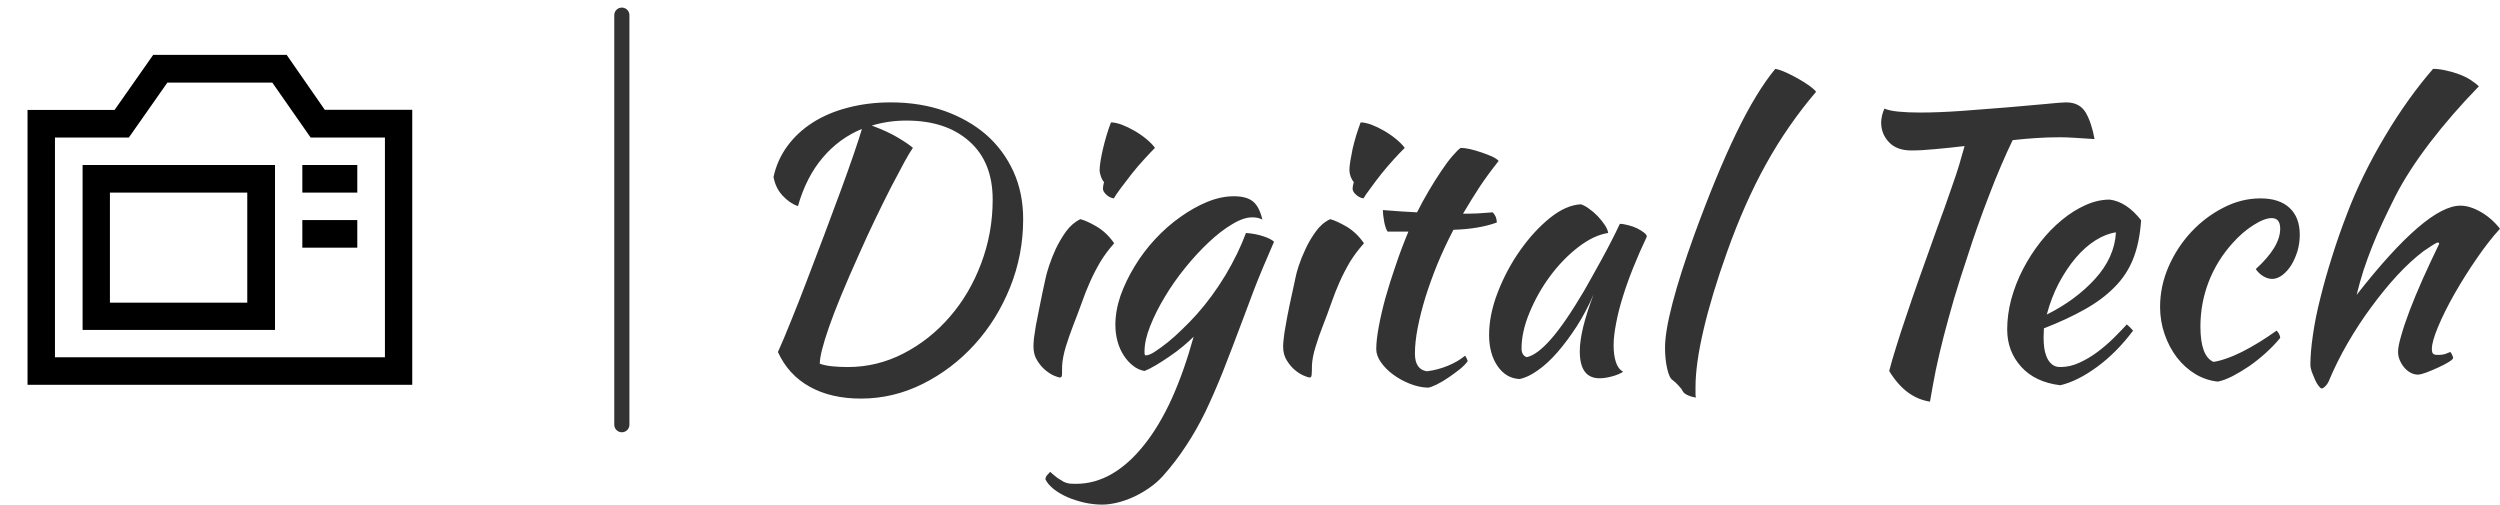 <?xml version="1.0" standalone="no"?>
<svg xmlns="http://www.w3.org/2000/svg" viewBox="0 0 164.832 33.268" width="164.832" height="33.268"><g fill="#bc2f80" color="#bc2f80" transform="translate(0, 0) scale(6.85)"><svg width="4.233" height="4.233" x="0.0" y="0.0" viewBox="0 0 4.233 4.233"><g transform="translate(0,-292.767)"><path style="color:#000000;font-style:normal;font-variant:normal;font-weight:normal;font-stretch:normal;font-size:medium;line-height:normal;font-family:sans-serif;text-indent:0;text-align:start;text-decoration:none;text-decoration-line:none;text-decoration-style:solid;text-decoration-color:#000000;letter-spacing:normal;word-spacing:normal;text-transform:none;direction:ltr;writing-mode:lr-tb;baseline-shift:baseline;text-anchor:start;white-space:normal;clip-rule:nonzero;display:inline;overflow:visible;visibility:visible;opacity:1;isolation:auto;mix-blend-mode:normal;color-interpolation:sRGB;color-interpolation-filters:linearRGB;solid-color:#000000;solid-opacity:1;fill:#000000;fill-opacity:1;fill-rule:nonzero;stroke:none;stroke-width:1;stroke-linecap:butt;stroke-linejoin:miter;stroke-miterlimit:4;stroke-dasharray:none;stroke-dashoffset:0;stroke-opacity:1;paint-order:markers fill stroke;color-rendering:auto;image-rendering:auto;shape-rendering:auto;text-rendering:auto;enable-background:accumulate" d="m 1.474,293.296 -0.371,0.529 -0.838,0 0,2.646 3.703,0 0,-0.133 0,-2.514 -0.842,0 -0.367,-0.529 -1.285,0 z m 0.137,0.266 1.01,0 0.369,0.529 0.715,0 0,2.115 -3.176,0 0,-2.115 0.711,0 0.371,-0.529 z m -0.816,0.793 0,0.133 0,1.455 1.852,0 0,-1.588 -1.852,0 z m 2.115,0 0,0.266 0.529,0 0,-0.266 -0.529,0 z m -1.852,0.266 1.322,0 0,1.059 -1.322,0 0,-1.059 z m 1.852,0.264 0,0.266 0.529,0 0,-0.266 -0.529,0 z"></path></g></svg></g><line x1="41" y1="1" x2="41" y2="28" stroke="#333" stroke-linecap="round"></line><path fill="#333" fill-rule="nonzero" d="M0.29 18.67L0.29 18.67Q0.65 17.88 1.15 16.63Q1.66 15.38 2.21 13.93Q2.76 12.48 3.34 10.96Q3.91 9.43 4.42 8.06Q4.92 6.70 5.29 5.62Q5.66 4.54 5.83 3.96L5.83 3.96Q4.32 4.58 3.24 5.86Q2.16 7.13 1.61 9.05L1.61 9.05Q1.06 8.86 0.60 8.36Q0.14 7.87 0 7.13L0 7.13Q0.24 6.02 0.90 5.11Q1.56 4.20 2.57 3.55Q3.58 2.90 4.90 2.56Q6.22 2.21 7.73 2.21L7.73 2.21Q9.65 2.21 11.26 2.77Q12.86 3.34 14.02 4.34Q15.17 5.35 15.82 6.77Q16.46 8.18 16.46 9.91L16.46 9.91Q16.46 12.26 15.60 14.40Q14.74 16.54 13.26 18.17Q11.78 19.80 9.84 20.77Q7.90 21.74 5.76 21.74L5.76 21.74Q3.79 21.74 2.39 20.96Q0.98 20.18 0.29 18.67ZM8.76 3.41L8.76 3.41Q7.56 3.41 6.48 3.74L6.48 3.74Q7.54 4.13 8.23 4.55Q8.93 4.97 9.19 5.21L9.19 5.21Q9 5.47 8.63 6.14Q8.26 6.82 7.76 7.78Q7.27 8.74 6.72 9.88Q6.17 11.02 5.64 12.22L5.64 12.22Q4.27 15.26 3.66 17.02Q3.05 18.77 3.05 19.44L3.05 19.44Q3.38 19.56 3.86 19.61Q4.34 19.66 4.90 19.66L4.90 19.66Q6.84 19.66 8.58 18.76Q10.32 17.86 11.63 16.34Q12.94 14.83 13.69 12.83Q14.45 10.82 14.45 8.62L14.45 8.62Q14.45 6.14 12.91 4.78Q11.38 3.41 8.76 3.41ZM17.14 18.31L17.14 18.31Q17.14 18.10 17.17 17.77Q17.21 17.45 17.30 16.91Q17.40 16.37 17.56 15.60Q17.71 14.83 17.95 13.75L17.95 13.75Q18 13.51 18.17 12.98Q18.34 12.46 18.61 11.87Q18.89 11.28 19.28 10.73Q19.68 10.18 20.23 9.91L20.23 9.91Q20.64 10.01 21.31 10.40Q21.98 10.80 22.46 11.50L22.46 11.50Q21.91 12.12 21.54 12.74Q21.17 13.37 20.87 14.04Q20.57 14.71 20.32 15.43Q20.06 16.15 19.75 16.94L19.75 16.94Q19.49 17.62 19.27 18.32Q19.06 19.03 19.03 19.56L19.03 19.56Q19.03 19.99 19.02 20.17Q19.01 20.35 18.89 20.35L18.89 20.35Q18.79 20.35 18.50 20.23Q18.22 20.11 17.92 19.86Q17.62 19.61 17.38 19.22Q17.14 18.84 17.14 18.31ZM21.72 7.90L21.72 7.90Q21.72 7.75 21.79 7.46L21.79 7.46Q21.67 7.34 21.59 7.10Q21.50 6.86 21.50 6.67L21.50 6.67Q21.50 6.46 21.56 6.08Q21.62 5.71 21.72 5.28Q21.82 4.85 21.96 4.38Q22.10 3.91 22.25 3.53L22.25 3.53Q22.54 3.53 22.96 3.68Q23.38 3.84 23.81 4.09Q24.24 4.34 24.60 4.64Q24.96 4.94 25.15 5.21L25.15 5.21Q24.89 5.47 24.46 5.94Q24.02 6.41 23.62 6.92Q23.21 7.44 22.87 7.90Q22.54 8.35 22.44 8.54L22.44 8.54Q22.15 8.50 21.94 8.29Q21.72 8.09 21.72 7.90ZM17.93 27.07L17.93 27.07Q17.93 26.93 18.02 26.81Q18.12 26.69 18.24 26.57L18.24 26.57Q18.53 26.83 18.73 26.98Q18.94 27.12 19.12 27.22Q19.30 27.31 19.49 27.34Q19.68 27.36 19.94 27.36L19.94 27.36Q21.19 27.36 22.32 26.70Q23.45 26.04 24.44 24.79Q25.44 23.54 26.26 21.74Q27.07 19.94 27.70 17.66L27.70 17.66Q27.41 17.95 26.99 18.30Q26.57 18.65 26.11 18.96Q25.66 19.27 25.21 19.54Q24.77 19.80 24.46 19.92L24.46 19.92Q24.05 19.85 23.70 19.57Q23.35 19.30 23.09 18.89Q22.82 18.48 22.68 17.96Q22.54 17.45 22.54 16.87L22.54 16.87Q22.54 15.94 22.88 14.95Q23.23 13.97 23.81 13.02Q24.38 12.07 25.16 11.23Q25.94 10.39 26.82 9.77Q27.70 9.14 28.60 8.77Q29.50 8.40 30.36 8.40L30.36 8.40Q31.20 8.40 31.62 8.75Q32.04 9.10 32.23 9.94L32.23 9.94Q31.97 9.79 31.56 9.79L31.56 9.79Q30.98 9.79 30.23 10.25Q29.47 10.70 28.69 11.44Q27.91 12.17 27.14 13.12Q26.38 14.06 25.79 15.05Q25.20 16.03 24.83 16.97Q24.46 17.90 24.46 18.65L24.46 18.65Q24.46 18.82 24.48 18.85Q24.50 18.89 24.55 18.89L24.55 18.89Q24.77 18.89 25.14 18.65Q25.51 18.41 25.98 18.04Q26.45 17.66 26.95 17.17Q27.46 16.68 27.91 16.18L27.91 16.18Q28.94 15.02 29.80 13.60Q30.65 12.17 31.15 10.82L31.15 10.82Q31.80 10.87 32.30 11.04Q32.81 11.21 33 11.40L33 11.40Q32.18 13.27 31.69 14.54Q31.20 15.82 30.84 16.80L30.84 16.80Q30.19 18.53 29.63 19.96Q29.06 21.38 28.48 22.60Q27.89 23.81 27.20 24.85Q26.52 25.90 25.66 26.86L25.66 26.86Q25.25 27.31 24.73 27.66Q24.22 28.01 23.68 28.25Q23.14 28.49 22.62 28.61Q22.10 28.73 21.67 28.73L21.67 28.73Q21.10 28.73 20.50 28.60Q19.90 28.46 19.38 28.24Q18.86 28.01 18.48 27.71Q18.10 27.41 17.93 27.07ZM33.60 18.31L33.60 18.31Q33.60 18.10 33.64 17.77Q33.67 17.45 33.77 16.91Q33.86 16.37 34.02 15.60Q34.18 14.83 34.42 13.75L34.42 13.75Q34.46 13.51 34.63 12.98Q34.80 12.46 35.08 11.87Q35.35 11.28 35.75 10.73Q36.14 10.18 36.70 9.91L36.70 9.91Q37.10 10.01 37.78 10.40Q38.45 10.80 38.93 11.50L38.93 11.50Q38.38 12.12 38.00 12.74Q37.63 13.37 37.33 14.04Q37.03 14.71 36.78 15.43Q36.53 16.15 36.22 16.94L36.22 16.94Q35.95 17.62 35.74 18.32Q35.52 19.03 35.50 19.56L35.50 19.56Q35.50 19.99 35.48 20.17Q35.47 20.35 35.35 20.35L35.35 20.35Q35.26 20.35 34.97 20.23Q34.68 20.11 34.38 19.86Q34.08 19.61 33.84 19.22Q33.60 18.84 33.60 18.31ZM38.18 7.90L38.18 7.90Q38.18 7.75 38.26 7.46L38.26 7.46Q38.14 7.34 38.05 7.10Q37.97 6.86 37.97 6.67L37.97 6.67Q37.97 6.46 38.03 6.08Q38.09 5.71 38.18 5.28Q38.28 4.85 38.42 4.38Q38.57 3.91 38.71 3.53L38.71 3.53Q39 3.53 39.42 3.68Q39.84 3.84 40.27 4.09Q40.70 4.34 41.06 4.64Q41.42 4.94 41.62 5.21L41.62 5.21Q41.35 5.47 40.92 5.94Q40.49 6.41 40.08 6.92Q39.67 7.44 39.34 7.90Q39 8.35 38.90 8.54L38.90 8.54Q38.62 8.50 38.40 8.29Q38.18 8.09 38.18 7.90ZM41.86 10.73L40.49 10.73Q40.37 10.58 40.27 10.12Q40.18 9.65 40.18 9.31L40.18 9.31Q40.80 9.36 41.38 9.40Q41.95 9.43 42.43 9.46L42.43 9.46Q42.79 8.74 43.21 8.03Q43.63 7.32 44.03 6.73Q44.42 6.14 44.77 5.74Q45.12 5.33 45.31 5.21L45.31 5.21Q45.55 5.21 45.92 5.29Q46.30 5.38 46.68 5.51Q47.06 5.64 47.38 5.78Q47.69 5.93 47.81 6.07L47.81 6.07Q47.09 6.98 46.57 7.76Q46.06 8.54 45.46 9.55L45.46 9.55Q45.94 9.55 46.43 9.53Q46.92 9.50 47.42 9.46L47.42 9.46Q47.54 9.58 47.62 9.76Q47.69 9.94 47.69 10.13L47.69 10.13Q46.51 10.56 44.83 10.61L44.83 10.61Q44.23 11.76 43.76 12.90Q43.30 14.04 42.97 15.10Q42.65 16.15 42.47 17.09Q42.29 18.02 42.29 18.77L42.29 18.77Q42.29 19.82 43.08 19.94L43.08 19.94Q43.80 19.85 44.45 19.58Q45.10 19.32 45.60 18.91L45.60 18.91Q45.74 19.13 45.77 19.27L45.77 19.27Q45.62 19.49 45.28 19.78Q44.93 20.06 44.52 20.34Q44.11 20.62 43.73 20.81Q43.34 21 43.15 21.02L43.15 21.02Q42.55 21 41.95 20.76Q41.35 20.52 40.86 20.16Q40.37 19.80 40.06 19.36Q39.74 18.91 39.74 18.48L39.74 18.48Q39.74 17.90 39.90 17.03Q40.06 16.15 40.34 15.12Q40.63 14.09 41.02 12.96Q41.40 11.83 41.86 10.73L41.86 10.73ZM55.80 10.22L55.80 10.22Q56.04 10.22 56.36 10.31Q56.69 10.39 56.95 10.52Q57.22 10.66 57.40 10.80Q57.58 10.94 57.58 11.06L57.58 11.06Q57.10 12.07 56.69 13.09Q56.28 14.11 55.99 15.05Q55.70 15.98 55.55 16.80Q55.39 17.62 55.39 18.22L55.39 18.22Q55.39 18.89 55.54 19.33Q55.68 19.78 56.02 19.97L56.02 19.97Q55.73 20.16 55.27 20.28Q54.82 20.40 54.46 20.40L54.46 20.40Q53.16 20.40 53.16 18.62L53.16 18.62Q53.16 17.26 54.07 14.88L54.07 14.88Q53.59 15.98 52.97 16.96Q52.34 17.93 51.70 18.67Q51.05 19.42 50.39 19.88Q49.73 20.35 49.18 20.45L49.18 20.45Q48.29 20.40 47.74 19.60Q47.18 18.79 47.18 17.54L47.18 17.54Q47.18 16.20 47.76 14.71Q48.34 13.22 49.24 11.95Q50.14 10.68 51.19 9.83Q52.25 8.98 53.23 8.93L53.23 8.93Q53.47 9.00 53.77 9.22Q54.07 9.43 54.35 9.72Q54.62 10.01 54.82 10.31Q55.01 10.61 55.03 10.82L55.03 10.82Q54.07 10.97 53.05 11.76Q52.03 12.55 51.20 13.67Q50.38 14.78 49.85 16.06Q49.32 17.33 49.32 18.43L49.32 18.43Q49.32 18.89 49.66 19.01L49.66 19.01Q50.35 18.86 51.26 17.82Q52.18 16.78 53.47 14.59L53.47 14.59Q53.71 14.16 54.01 13.63Q54.31 13.10 54.62 12.53Q54.94 11.95 55.24 11.36Q55.54 10.78 55.80 10.22ZM58.78 18.38L58.78 18.38Q58.78 17.33 59.28 15.42Q59.78 13.51 60.70 10.97L60.70 10.97Q62.18 6.91 63.49 4.21Q64.80 1.51 66.05 0L66.05 0Q66.34 0.05 66.76 0.24Q67.18 0.43 67.58 0.66Q67.99 0.89 68.32 1.13Q68.64 1.37 68.74 1.51L68.74 1.51Q66.86 3.72 65.45 6.26Q64.03 8.81 62.86 12.10L62.86 12.10Q61.85 14.93 61.32 17.20Q60.79 19.46 60.79 20.98L60.79 20.98Q60.79 21.38 60.79 21.48Q60.79 21.58 60.82 21.67L60.82 21.67Q60.48 21.62 60.24 21.50Q60 21.38 59.93 21.22L59.93 21.22Q59.88 21.10 59.66 20.87Q59.45 20.64 59.28 20.52L59.28 20.52Q59.06 20.38 58.92 19.76Q58.78 19.15 58.78 18.38ZM75.02 5.38L75.02 5.38Q74.06 5.38 73.55 4.84Q73.03 4.30 73.03 3.53L73.03 3.53Q73.03 3.34 73.09 3.07Q73.15 2.81 73.25 2.62L73.25 2.62Q73.56 2.76 74.17 2.82Q74.78 2.88 75.60 2.88L75.60 2.88Q76.82 2.88 78.37 2.77Q79.92 2.66 81.34 2.54Q82.75 2.42 83.83 2.32Q84.91 2.21 85.22 2.21L85.22 2.21Q86.11 2.21 86.51 2.87Q86.90 3.53 87.10 4.63L87.10 4.63Q86.47 4.58 85.86 4.55Q85.25 4.51 84.82 4.51L84.82 4.51Q84.05 4.51 83.27 4.56Q82.49 4.61 81.70 4.70L81.70 4.70Q81.36 5.40 80.95 6.35Q80.54 7.30 80.15 8.33Q79.75 9.36 79.39 10.38Q79.03 11.40 78.77 12.22L78.77 12.22Q78.24 13.80 77.84 15.14Q77.45 16.49 77.15 17.65Q76.85 18.82 76.63 19.87Q76.42 20.93 76.25 21.94L76.25 21.94Q74.64 21.70 73.56 19.92L73.56 19.92Q73.75 19.18 74.03 18.30Q74.30 17.42 74.68 16.31Q75.05 15.19 75.55 13.78Q76.06 12.36 76.70 10.56L76.70 10.56Q76.94 9.89 77.21 9.16Q77.47 8.42 77.72 7.70Q77.98 6.98 78.18 6.31Q78.38 5.64 78.53 5.09L78.53 5.09Q77.52 5.21 76.62 5.29Q75.72 5.38 75.02 5.38ZM90.17 9.98L90.17 9.98Q90.07 11.47 89.64 12.54Q89.21 13.61 88.40 14.41Q87.60 15.22 86.45 15.86Q85.30 16.51 83.76 17.11L83.76 17.11Q83.76 17.26 83.75 17.41Q83.74 17.57 83.74 17.74L83.74 17.74Q83.74 18.05 83.78 18.38Q83.83 18.72 83.95 19.01Q84.07 19.30 84.29 19.48Q84.50 19.66 84.84 19.66L84.84 19.66Q85.49 19.66 86.11 19.37Q86.74 19.08 87.30 18.66Q87.86 18.24 88.36 17.75Q88.85 17.26 89.23 16.85L89.23 16.85Q89.47 17.06 89.64 17.26L89.64 17.26Q88.56 18.70 87.28 19.64Q85.99 20.59 84.84 20.86L84.84 20.86Q83.18 20.66 82.26 19.64Q81.34 18.62 81.34 17.18L81.34 17.18Q81.34 16.20 81.61 15.18Q81.89 14.16 82.38 13.21Q82.87 12.26 83.53 11.42Q84.19 10.58 84.95 9.96Q85.70 9.34 86.51 8.98Q87.31 8.62 88.10 8.62L88.10 8.62Q89.21 8.76 90.17 9.98ZM88.51 10.78L88.51 10.78Q87.86 10.87 87.17 11.30Q86.47 11.74 85.86 12.46Q85.25 13.18 84.74 14.14Q84.24 15.10 83.95 16.20L83.95 16.20Q85.87 15.24 87.14 13.84Q88.42 12.43 88.51 10.78ZM91.42 15.70L91.42 15.70Q91.42 14.33 91.98 13.04Q92.54 11.76 93.47 10.76Q94.39 9.77 95.58 9.16Q96.77 8.54 98.04 8.54L98.04 8.54Q99.29 8.54 99.96 9.17Q100.63 9.79 100.63 10.94L100.63 10.94Q100.63 11.50 100.48 12.01Q100.32 12.53 100.07 12.94Q99.82 13.34 99.48 13.60Q99.14 13.85 98.81 13.85L98.81 13.85Q98.52 13.85 98.22 13.67Q97.92 13.49 97.73 13.20L97.73 13.20Q99.34 11.74 99.34 10.54L99.34 10.54Q99.34 9.84 98.78 9.84L98.78 9.84Q98.30 9.84 97.58 10.30Q96.86 10.75 96.19 11.50L96.19 11.50Q95.16 12.65 94.62 14.05Q94.08 15.46 94.08 16.99L94.08 16.99Q94.08 18.94 94.94 19.32L94.94 19.32Q95.30 19.27 95.78 19.10Q96.26 18.94 96.82 18.66Q97.37 18.38 97.96 18.02Q98.54 17.66 99.10 17.26L99.10 17.26Q99.19 17.33 99.26 17.47Q99.34 17.62 99.34 17.74L99.34 17.74Q98.93 18.24 98.40 18.72Q97.87 19.20 97.30 19.60Q96.72 19.99 96.18 20.27Q95.64 20.54 95.23 20.62L95.23 20.62Q94.44 20.54 93.74 20.12Q93.05 19.70 92.53 19.03Q92.02 18.36 91.72 17.50Q91.42 16.63 91.42 15.70ZM101.33 19.51L101.33 19.51Q101.33 18.67 101.50 17.53Q101.66 16.39 101.99 15.10Q102.31 13.80 102.76 12.38Q103.20 10.97 103.75 9.55L103.75 9.55Q104.23 8.28 104.87 6.98Q105.50 5.69 106.25 4.44Q106.99 3.19 107.80 2.06Q108.60 0.94 109.42 0L109.42 0Q109.80 0 110.24 0.10Q110.69 0.19 111.11 0.35Q111.53 0.50 111.88 0.72Q112.22 0.94 112.44 1.15L112.44 1.15Q110.64 3 109.20 4.88Q107.76 6.77 106.92 8.42L106.92 8.42Q106.46 9.34 106.09 10.13Q105.72 10.92 105.41 11.70Q105.10 12.48 104.84 13.26Q104.59 14.04 104.38 14.90L104.38 14.90Q108.98 9.02 111.22 9.02L111.22 9.02Q111.84 9.02 112.56 9.43Q113.28 9.84 113.83 10.54L113.83 10.54Q113.09 11.35 112.30 12.50Q111.50 13.66 110.84 14.82Q110.18 15.98 109.76 16.98Q109.34 17.98 109.34 18.46L109.34 18.46Q109.34 18.70 109.42 18.78Q109.49 18.86 109.73 18.86L109.73 18.86Q110.09 18.86 110.30 18.77Q110.52 18.67 110.57 18.67L110.57 18.67Q110.69 18.86 110.71 18.94Q110.74 19.01 110.74 19.06L110.74 19.06Q110.74 19.15 110.45 19.33Q110.16 19.51 109.76 19.69Q109.37 19.87 108.98 20.02Q108.60 20.16 108.41 20.16L108.41 20.16Q108.17 20.16 107.93 20.03Q107.69 19.90 107.51 19.68Q107.33 19.46 107.22 19.20Q107.11 18.94 107.11 18.65L107.11 18.65Q107.11 18.29 107.32 17.58Q107.52 16.87 107.88 15.92Q108.24 14.98 108.74 13.85Q109.25 12.72 109.82 11.54L109.82 11.54Q109.82 11.45 109.73 11.45L109.73 11.45Q109.66 11.45 109.36 11.64Q109.06 11.83 108.79 12.02L108.79 12.02Q107.93 12.67 107.05 13.62Q106.18 14.57 105.35 15.70Q104.52 16.82 103.79 18.08Q103.06 19.34 102.53 20.62L102.53 20.62Q102.46 20.78 102.31 20.93Q102.17 21.07 102.07 21.07L102.07 21.07Q102.00 21.07 101.87 20.90Q101.74 20.74 101.63 20.48Q101.52 20.23 101.42 19.97Q101.33 19.70 101.33 19.51Z" transform="translate(51, 4.54)"></path></svg>